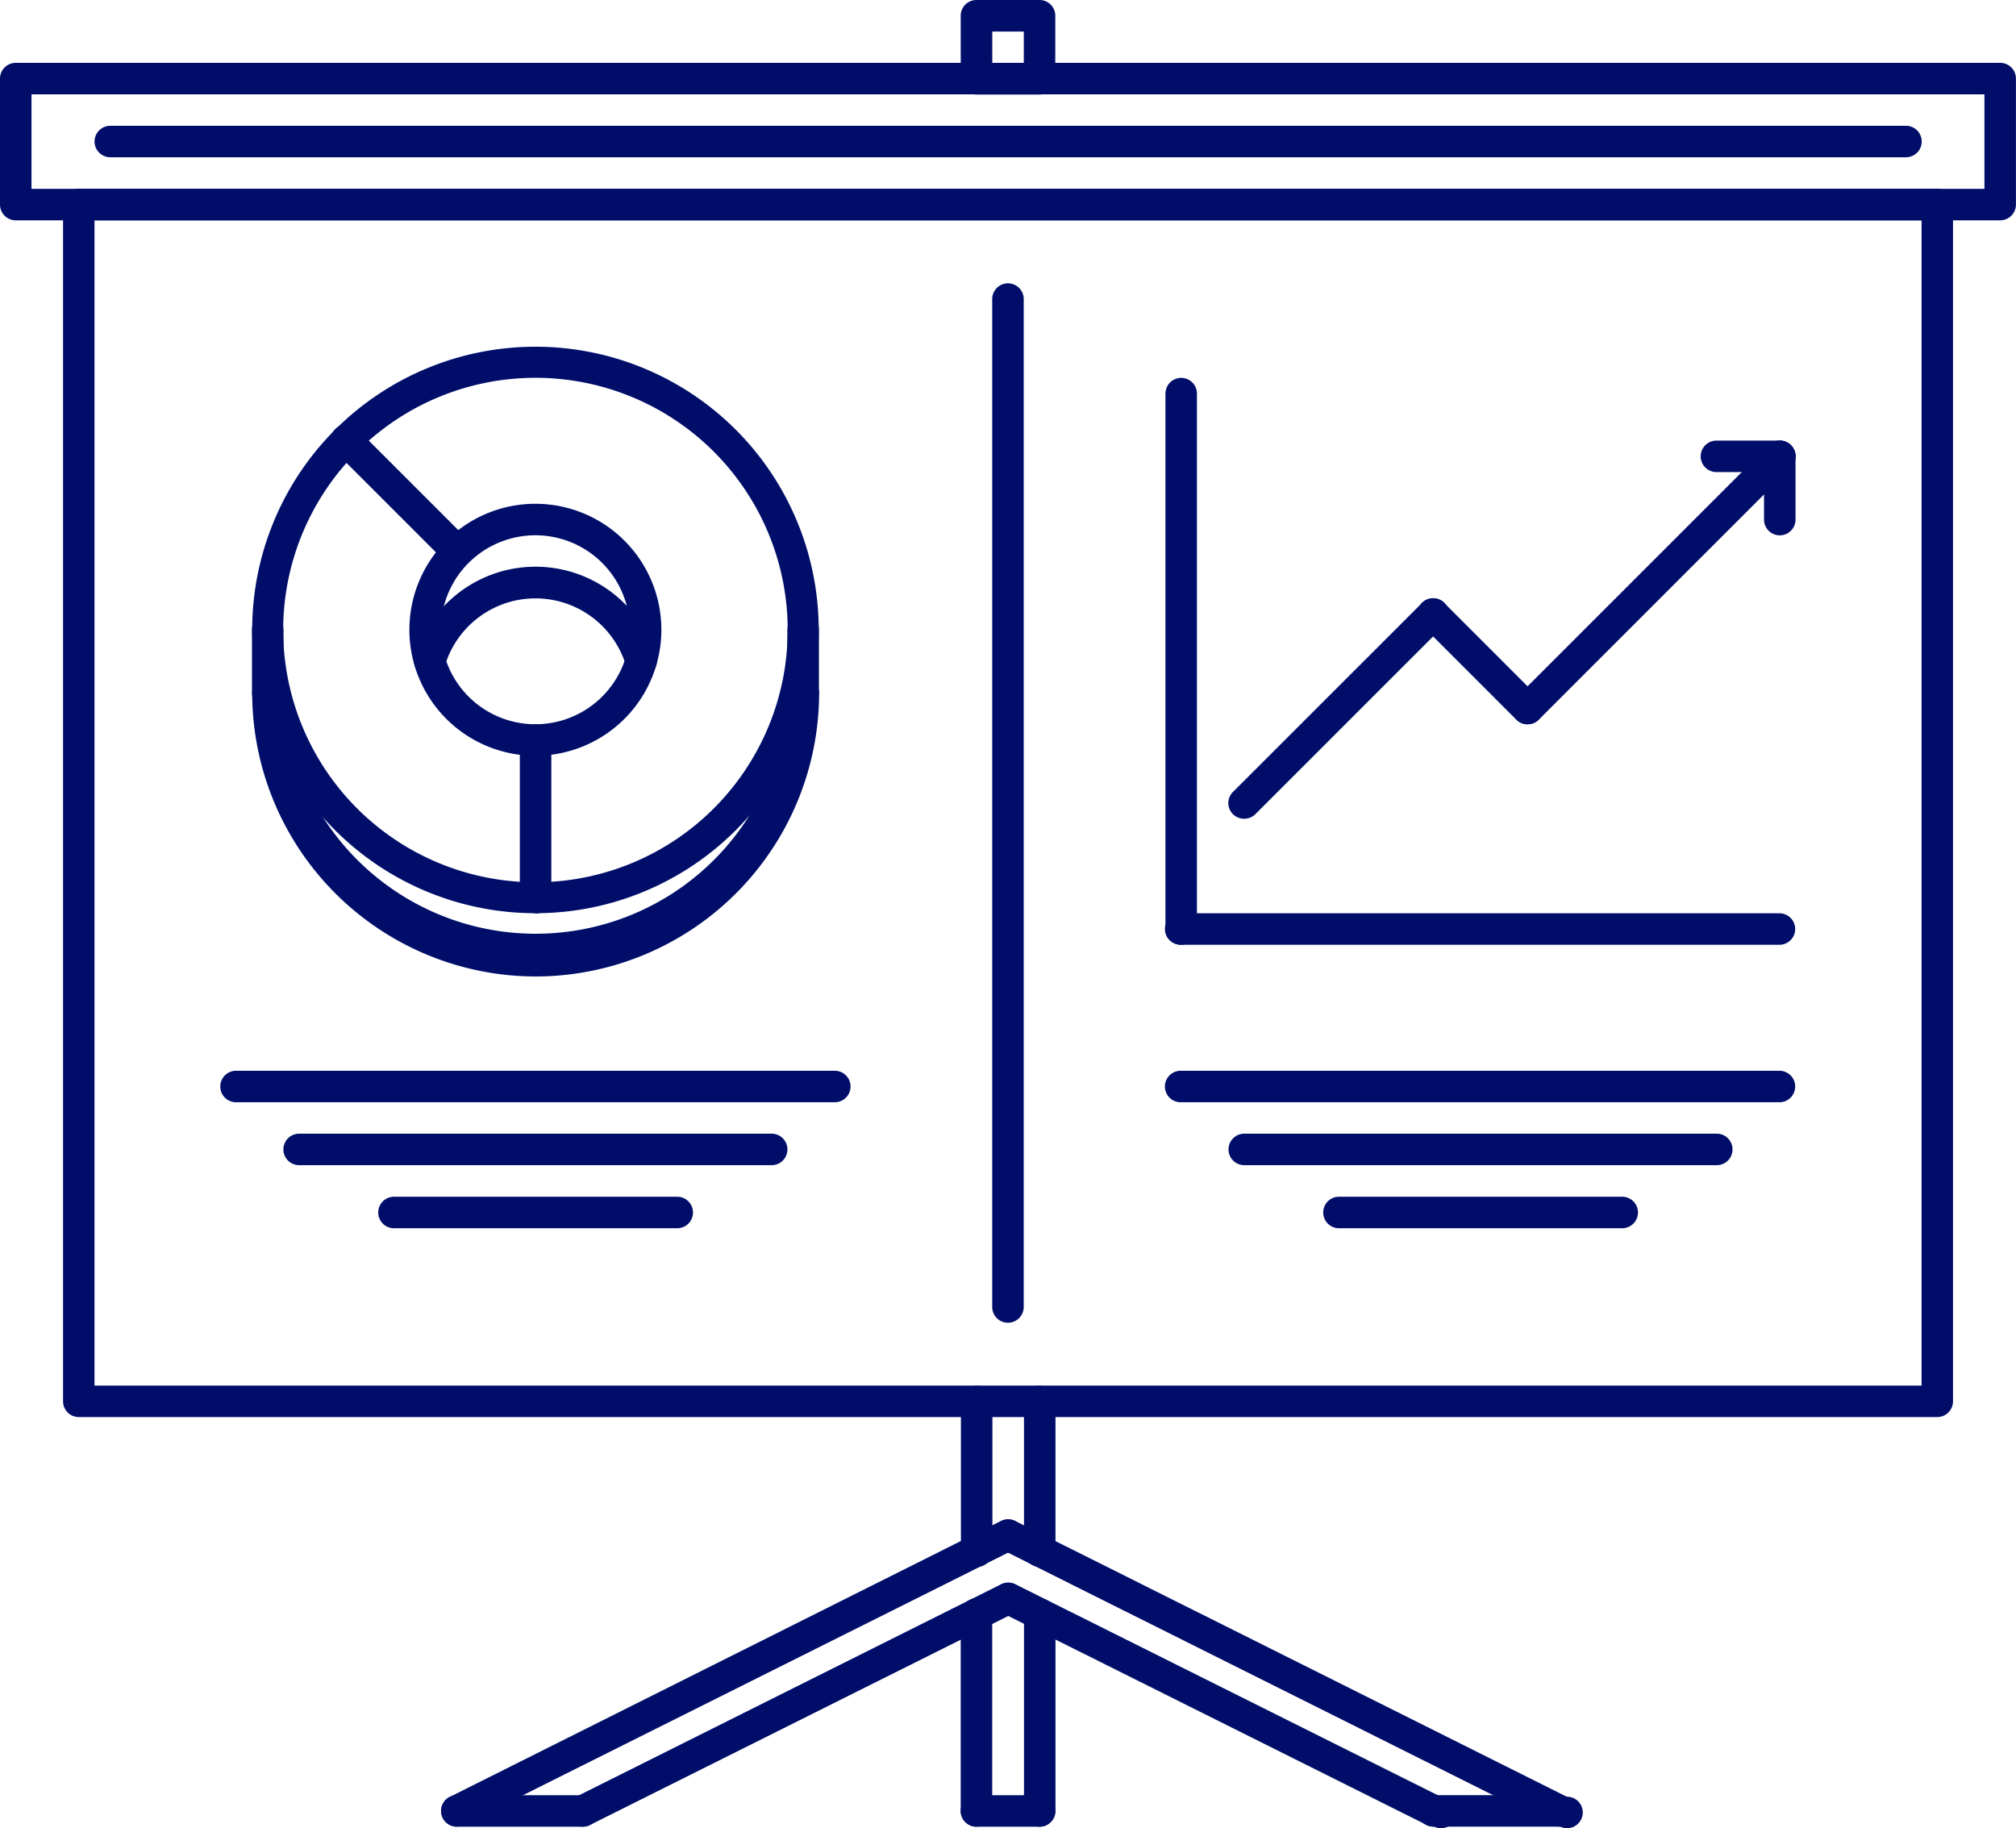 <svg id="financial-report-svgrepo-com" xmlns="http://www.w3.org/2000/svg" width="29.571" height="26.82" viewBox="0 0 29.571 26.82">
  <path id="Path_1" data-name="Path 1" d="M132.182,232.335a4.155,4.155,0,1,1,4.155-4.155,4.155,4.155,0,0,1-4.155,4.155Zm0-7.854a3.7,3.7,0,1,0,3.7,3.7,3.7,3.7,0,0,0-3.7-3.7Z" transform="translate(-124.328 -218.939)" fill="#000e6a"/>
  <path id="Path_2" data-name="Path 2" d="M132.182,396.4a4.164,4.164,0,0,1-4.155-4.155.231.231,0,0,1,.462,0,3.7,3.7,0,0,0,7.392,0,.231.231,0,1,1,.462,0A4.163,4.163,0,0,1,132.182,396.4Z" transform="translate(-124.328 -382.076)" fill="#000e6a"/>
  <path id="Path_3" data-name="Path 3" d="M128.255,307.015a.231.231,0,0,1-.231-.231v-.925a.231.231,0,0,1,.462,0v.925a.231.231,0,0,1-.23.231Zm7.854,0a.231.231,0,0,1-.231-.231v-.925a.231.231,0,1,1,.462,0v.925a.231.231,0,0,1-.23.231Zm-3.928.693a1.848,1.848,0,1,1,1.848-1.848,1.848,1.848,0,0,1-1.848,1.848Zm0-3.234a1.386,1.386,0,1,0,1.386,1.386,1.386,1.386,0,0,0-1.386-1.386Z" transform="translate(-124.328 -296.622)" fill="#000e6a"/>
  <path id="Path_4" data-name="Path 4" d="M172.424,57.962a.231.231,0,0,1-.222-.165,1.387,1.387,0,0,0-2.657,0,.231.231,0,1,1-.443-.132,1.849,1.849,0,0,1,3.544,0,.231.231,0,0,1-.156.283A.241.241,0,0,1,172.424,57.962Zm-2.707-1.62a.23.23,0,0,1-.163-.068l-1.62-1.62a.231.231,0,1,1,.327-.327l1.621,1.621a.231.231,0,0,1-.163.395Zm1.158,5.084a.231.231,0,0,1-.231-.231V58.886a.231.231,0,0,1,.462,0V61.2a.23.23,0,0,1-.231.231Zm7.392-12.008h-.925a.23.23,0,0,1-.231-.231v-.925a.23.23,0,0,1,.231-.231h.925a.23.23,0,0,1,.231.231v.925a.23.23,0,0,1-.231.231Zm-.693-.462h.462v-.462h-.462Z" transform="translate(-163.019 -48.031)" fill="#000e6a"/>
  <path id="Path_5" data-name="Path 5" d="M59.521,162.039H32.261a.231.231,0,0,1-.231-.231V144.253a.231.231,0,0,1,.231-.231h27.26a.231.231,0,0,1,.231.231v17.558A.231.231,0,0,1,59.521,162.039Zm-27.03-.462h26.8V144.484h-26.8Z" transform="translate(-31.105 -141.252)" fill="#000e6a"/>
  <path id="Path_6" data-name="Path 6" d="M29.371,82.336H.263A.231.231,0,0,1,.032,82.1V80.257a.231.231,0,0,1,.231-.231H29.371a.23.23,0,0,1,.231.231v1.848a.231.231,0,0,1-.231.231ZM.494,81.874H29.14V80.488H.494Z" transform="translate(-0.032 -79.104)" fill="#000e6a"/>
  <path id="Path_7" data-name="Path 7" d="M74.6,112.486H48.261a.231.231,0,1,1,0-.462H74.6a.231.231,0,1,1,0,.462Zm-6.931,24.488a.234.234,0,0,1-.1-.025l-6.238-3.116a.231.231,0,0,1,.207-.414l6.238,3.116a.231.231,0,1,1-.1.437Zm1.848,0a.233.233,0,0,1-.1-.025l-8.086-4.043a.231.231,0,0,1,.207-.414l8.086,4.043a.231.231,0,1,1-.1.437Z" transform="translate(-46.643 -110.179)" fill="#000e6a"/>
  <path id="Path_8" data-name="Path 8" d="M240.419,824.484H238.57a.231.231,0,0,1,0-.462h1.848a.231.231,0,0,1,0,.462Zm-14.323,0a.231.231,0,0,1-.1-.438l6.233-3.116a.231.231,0,1,1,.207.414L226.2,824.46a.235.235,0,0,1-.1.024Zm-1.848,0a.231.231,0,0,1-.1-.438L232.229,820a.231.231,0,1,1,.207.414l-8.086,4.043a.234.234,0,0,1-.1.025Z" transform="translate(-217.547 -797.689)" fill="#000e6a"/>
  <path id="Path_9" data-name="Path 9" d="M226.1,758.454H224.25a.231.231,0,0,1,0-.462H226.1a.231.231,0,0,1,0,.462Zm5.776-3.811a.23.23,0,0,1-.231-.231v-2.195a.231.231,0,0,1,.462,0v2.195a.23.23,0,0,1-.231.233Zm.925,0a.23.23,0,0,1-.231-.231v-2.195a.231.231,0,0,1,.462,0v2.195a.231.231,0,0,1-.231.233Zm0,3.811a.231.231,0,0,1-.231-.231v-2.888a.231.231,0,0,1,.462,0v2.888a.231.231,0,0,1-.231.231Z" transform="translate(-217.55 -731.658)" fill="#000e6a"/>
  <path id="Path_10" data-name="Path 10" d="M489.156,960.434h-.925a.231.231,0,1,1,0-.462h.925a.231.231,0,1,1,0,.462Z" transform="translate(-473.909 -933.638)" fill="#000e6a"/>
  <path id="Path_11" data-name="Path 11" d="M488.233,214.659a.231.231,0,0,1-.231-.231V211.54a.231.231,0,0,1,.462,0v2.888a.231.231,0,0,1-.23.231Zm.462-7.392a.23.23,0,0,1-.231-.231V192.251a.231.231,0,1,1,.462,0v14.785a.231.231,0,0,1-.23.231Zm2.541-5.544a.231.231,0,0,1-.231-.231v-7.854a.231.231,0,0,1,.462,0v7.854a.23.23,0,0,1-.23.23Z" transform="translate(-473.91 -187.864)" fill="#000e6a"/>
  <path id="Path_12" data-name="Path 12" d="M601,512.462h-8.783a.231.231,0,1,1,0-.462H601a.231.231,0,0,1,0,.462Z" transform="translate(-574.899 -498.603)" fill="#000e6a"/>
  <path id="Path_13" data-name="Path 13" d="M601,592.458h-8.783a.231.231,0,1,1,0-.462H601a.231.231,0,0,1,0,.462Z" transform="translate(-574.899 -576.289)" fill="#000e6a"/>
  <path id="Path_14" data-name="Path 14" d="M631.157,624.454h-6.931a.231.231,0,0,1,0-.462h6.931a.231.231,0,1,1,0,.462Z" transform="translate(-605.975 -607.362)" fill="#000e6a"/>
  <path id="Path_15" data-name="Path 15" d="M676.382,656.454h-4.155a.231.231,0,0,1,0-.462h4.155a.231.231,0,0,1,0,.462Z" transform="translate(-652.587 -638.437)" fill="#000e6a"/>
  <path id="Path_16" data-name="Path 16" d="M121.035,592.458h-8.783a.231.231,0,1,1,0-.462h8.783a.231.231,0,0,1,0,.462Z" transform="translate(-108.79 -576.289)" fill="#000e6a"/>
  <path id="Path_17" data-name="Path 17" d="M151.186,624.454h-6.931a.231.231,0,0,1,0-.462h6.931a.231.231,0,1,1,0,.462Z" transform="translate(-139.867 -607.362)" fill="#000e6a"/>
  <path id="Path_18" data-name="Path 18" d="M196.409,656.454h-4.155a.231.231,0,1,1,0-.462h4.155a.231.231,0,0,1,0,.462Z" transform="translate(-186.475 -638.437)" fill="#000e6a"/>
  <path id="Path_19" data-name="Path 19" d="M624.223,355.244a.23.23,0,0,1-.163-.395l2.773-2.772a.231.231,0,0,1,.327.327l-2.773,2.773A.23.23,0,0,1,624.223,355.244Z" transform="translate(-605.973 -343.234)" fill="#000e6a"/>
  <path id="Path_20" data-name="Path 20" d="M721.6,353.857a.23.23,0,0,1-.163-.068l-1.386-1.386a.231.231,0,1,1,.327-.327l1.386,1.386a.231.231,0,0,1-.163.395Z" transform="translate(-699.195 -343.232)" fill="#000e6a"/>
  <path id="Path_21" data-name="Path 21" d="M768.216,276.171a.231.231,0,0,1-.163-.395l3.7-3.7a.231.231,0,1,1,.327.327l-3.7,3.7a.23.23,0,0,1-.163.068Z" transform="translate(-745.808 -265.547)" fill="#000e6a"/>
  <path id="Path_22" data-name="Path 22" d="M896.207,273.4a.231.231,0,0,1-.231-.231v-.924a.231.231,0,1,1,.462,0v.924a.231.231,0,0,1-.23.231Z" transform="translate(-870.101 -265.547)" fill="#000e6a"/>
  <path id="Path_23" data-name="Path 23" d="M865.133,272.473h-.925a.231.231,0,0,1,0-.462h.925a.231.231,0,0,1,0,.462Z" transform="translate(-839.031 -265.548)" fill="#000e6a"/>
</svg>
